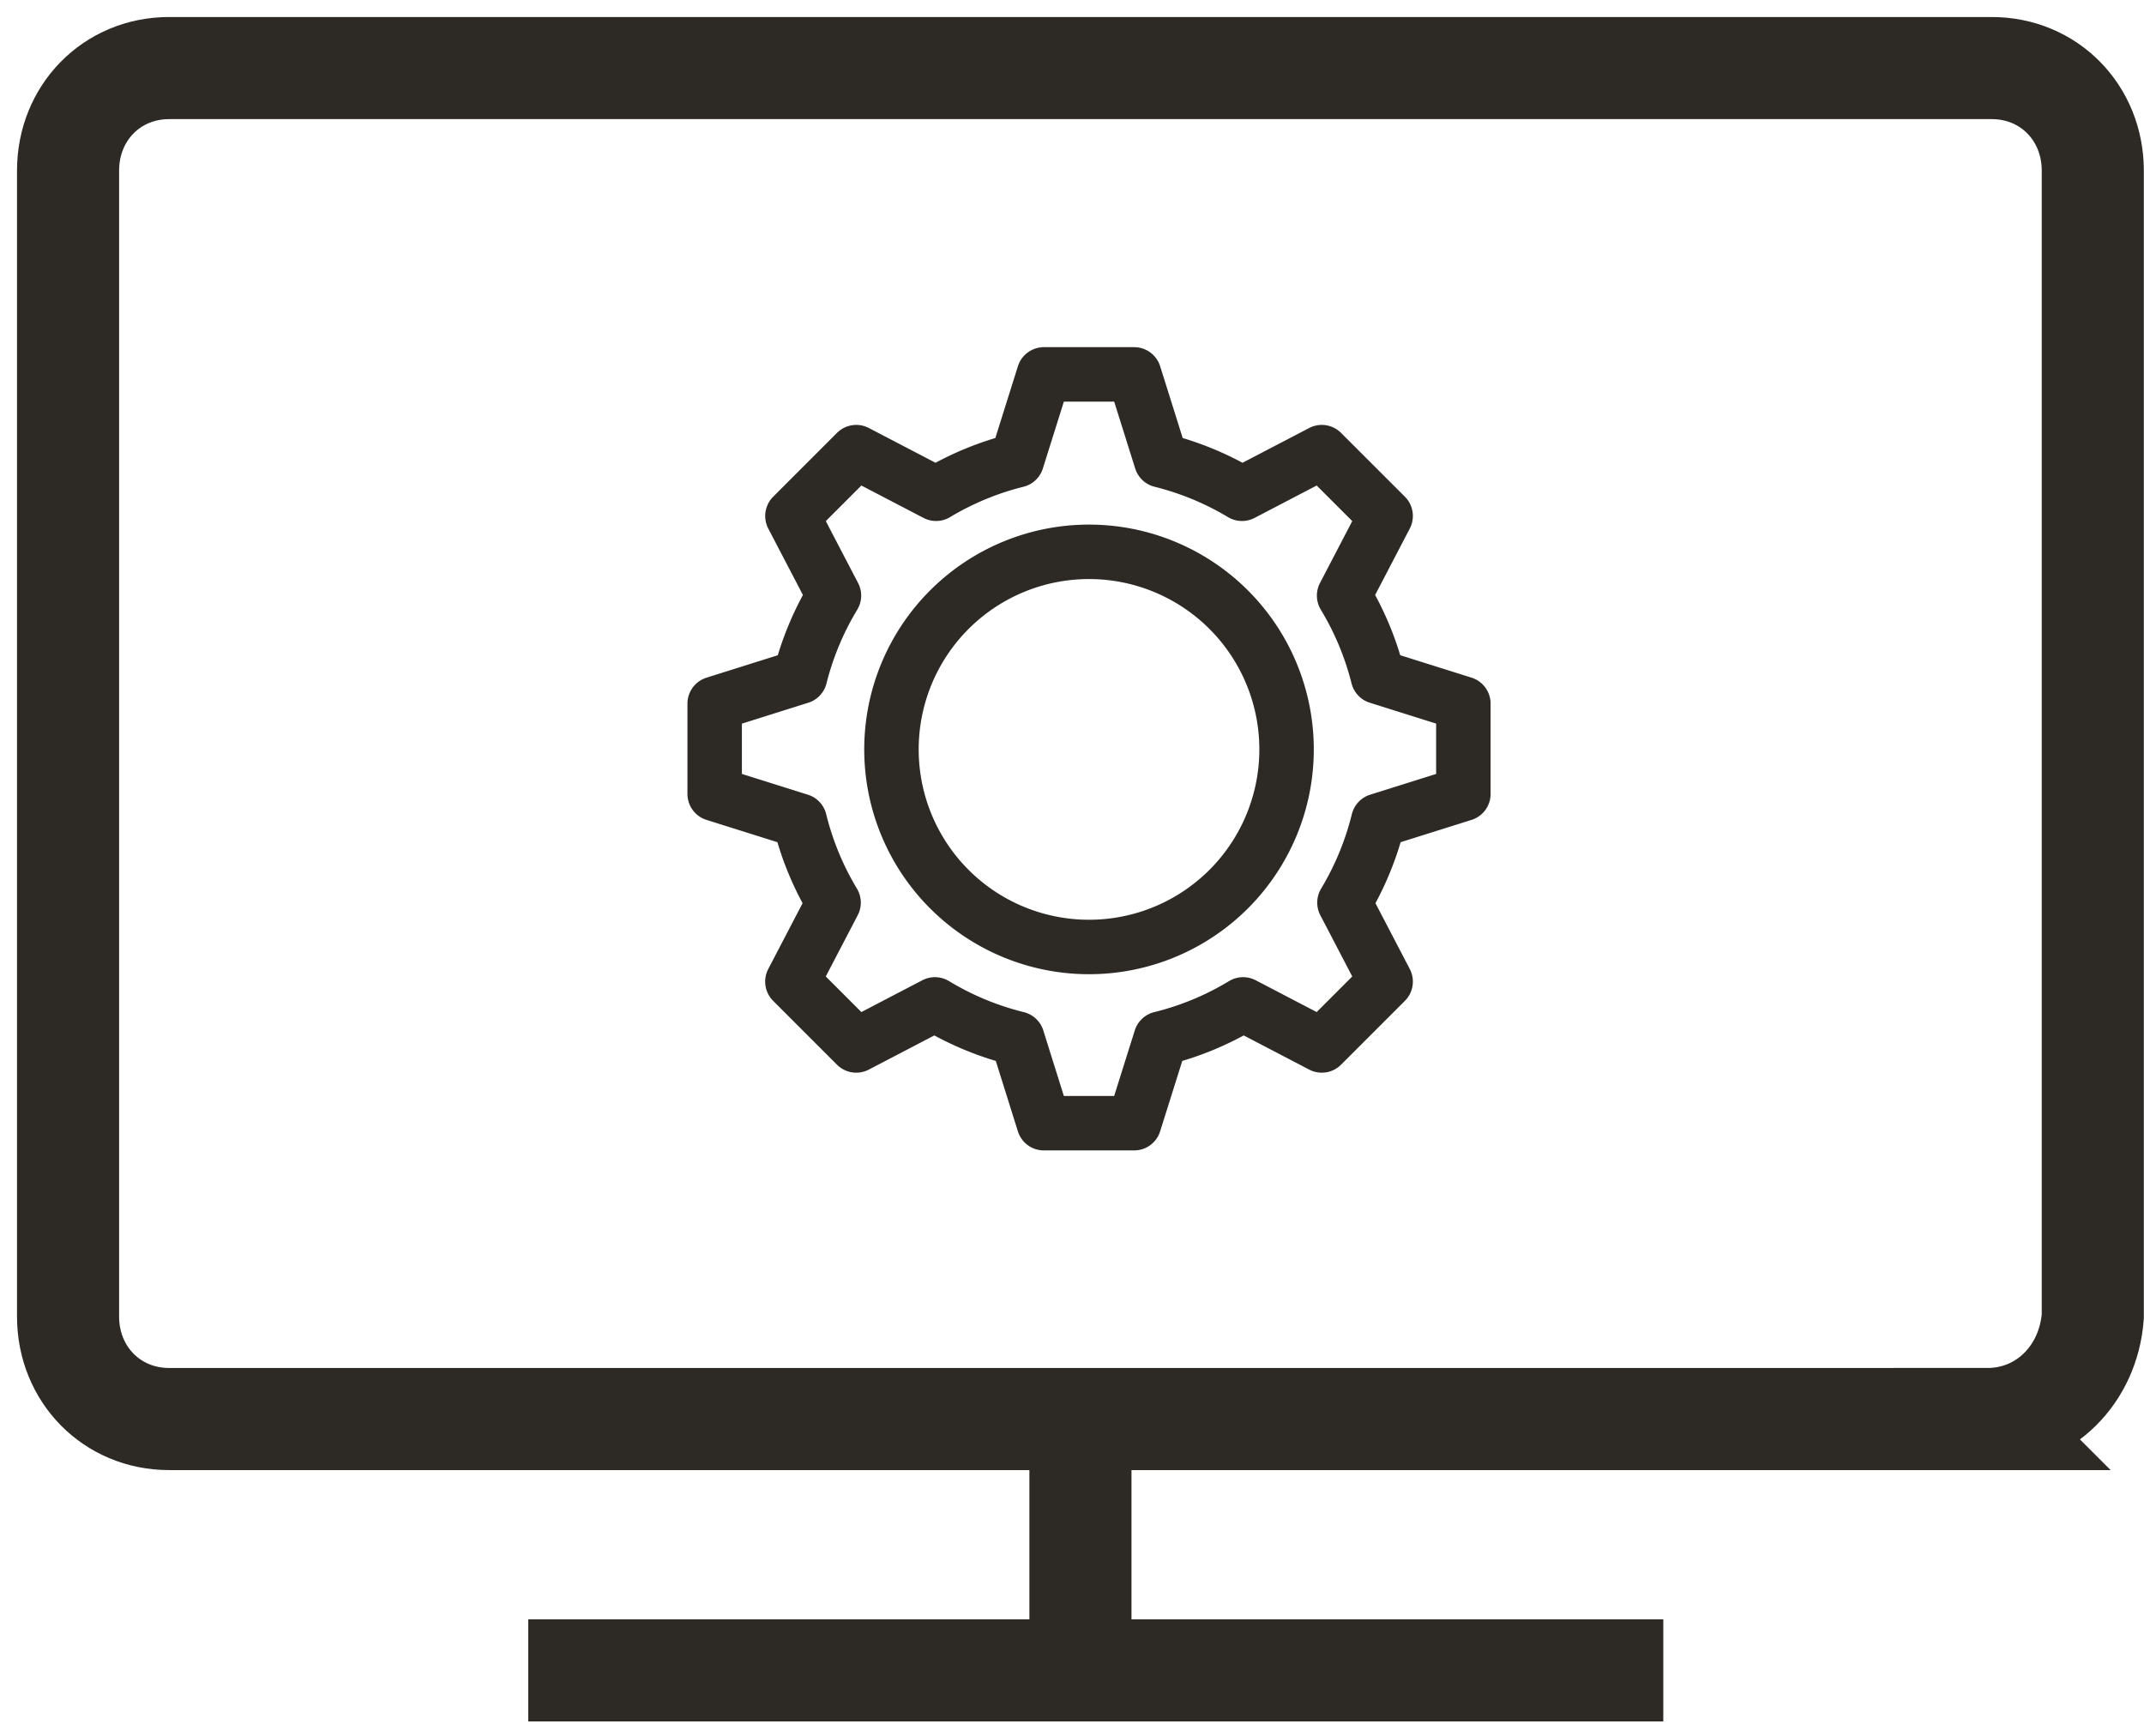 <svg xmlns="http://www.w3.org/2000/svg" width="63" height="51" viewBox="0 0 63 51">
    <g fill="none" fill-rule="evenodd" stroke="#2D2A26">
        <path stroke-width="3" d="M58.398 41.692H4.968C3.291 41.692 2 40.382 2 38.68V5.013C2 3.31 3.29 2 4.968 2h53.559c1.678 0 2.968 1.31 2.968 3.013v33.666c-.129 1.703-1.42 3.013-3.097 3.013zM31.748 41.692v7.385M15.522 49.077h33.353"/>
        <path stroke-linecap="round" stroke-linejoin="round" stroke-width="1.6" d="M43 23.326v-2.653l-2.51-.79a8.702 8.702 0 0 0-.994-2.384l1.22-2.34-1.876-1.875-2.345 1.223a8.72 8.72 0 0 0-2.375-.982L33.327 11h-2.653l-.794 2.525a8.705 8.705 0 0 0-2.374.982l-2.346-1.223-1.875 1.876 1.22 2.339a8.702 8.702 0 0 0-.995 2.385l-2.51.79v2.652l2.5.786c.212.86.55 1.67.994 2.408l-1.21 2.32 1.876 1.876 2.312-1.206c.742.449 1.556.791 2.421 1.004l.78 2.486h2.653l.782-2.486a8.667 8.667 0 0 0 2.42-1.004l2.312 1.206 1.876-1.876-1.21-2.32a8.723 8.723 0 0 0 .994-2.408l2.5-.786zm-11 4.497a5.805 5.805 0 1 1 0-11.61 5.805 5.805 0 0 1 0 11.61z"/>
    </g>
</svg>
